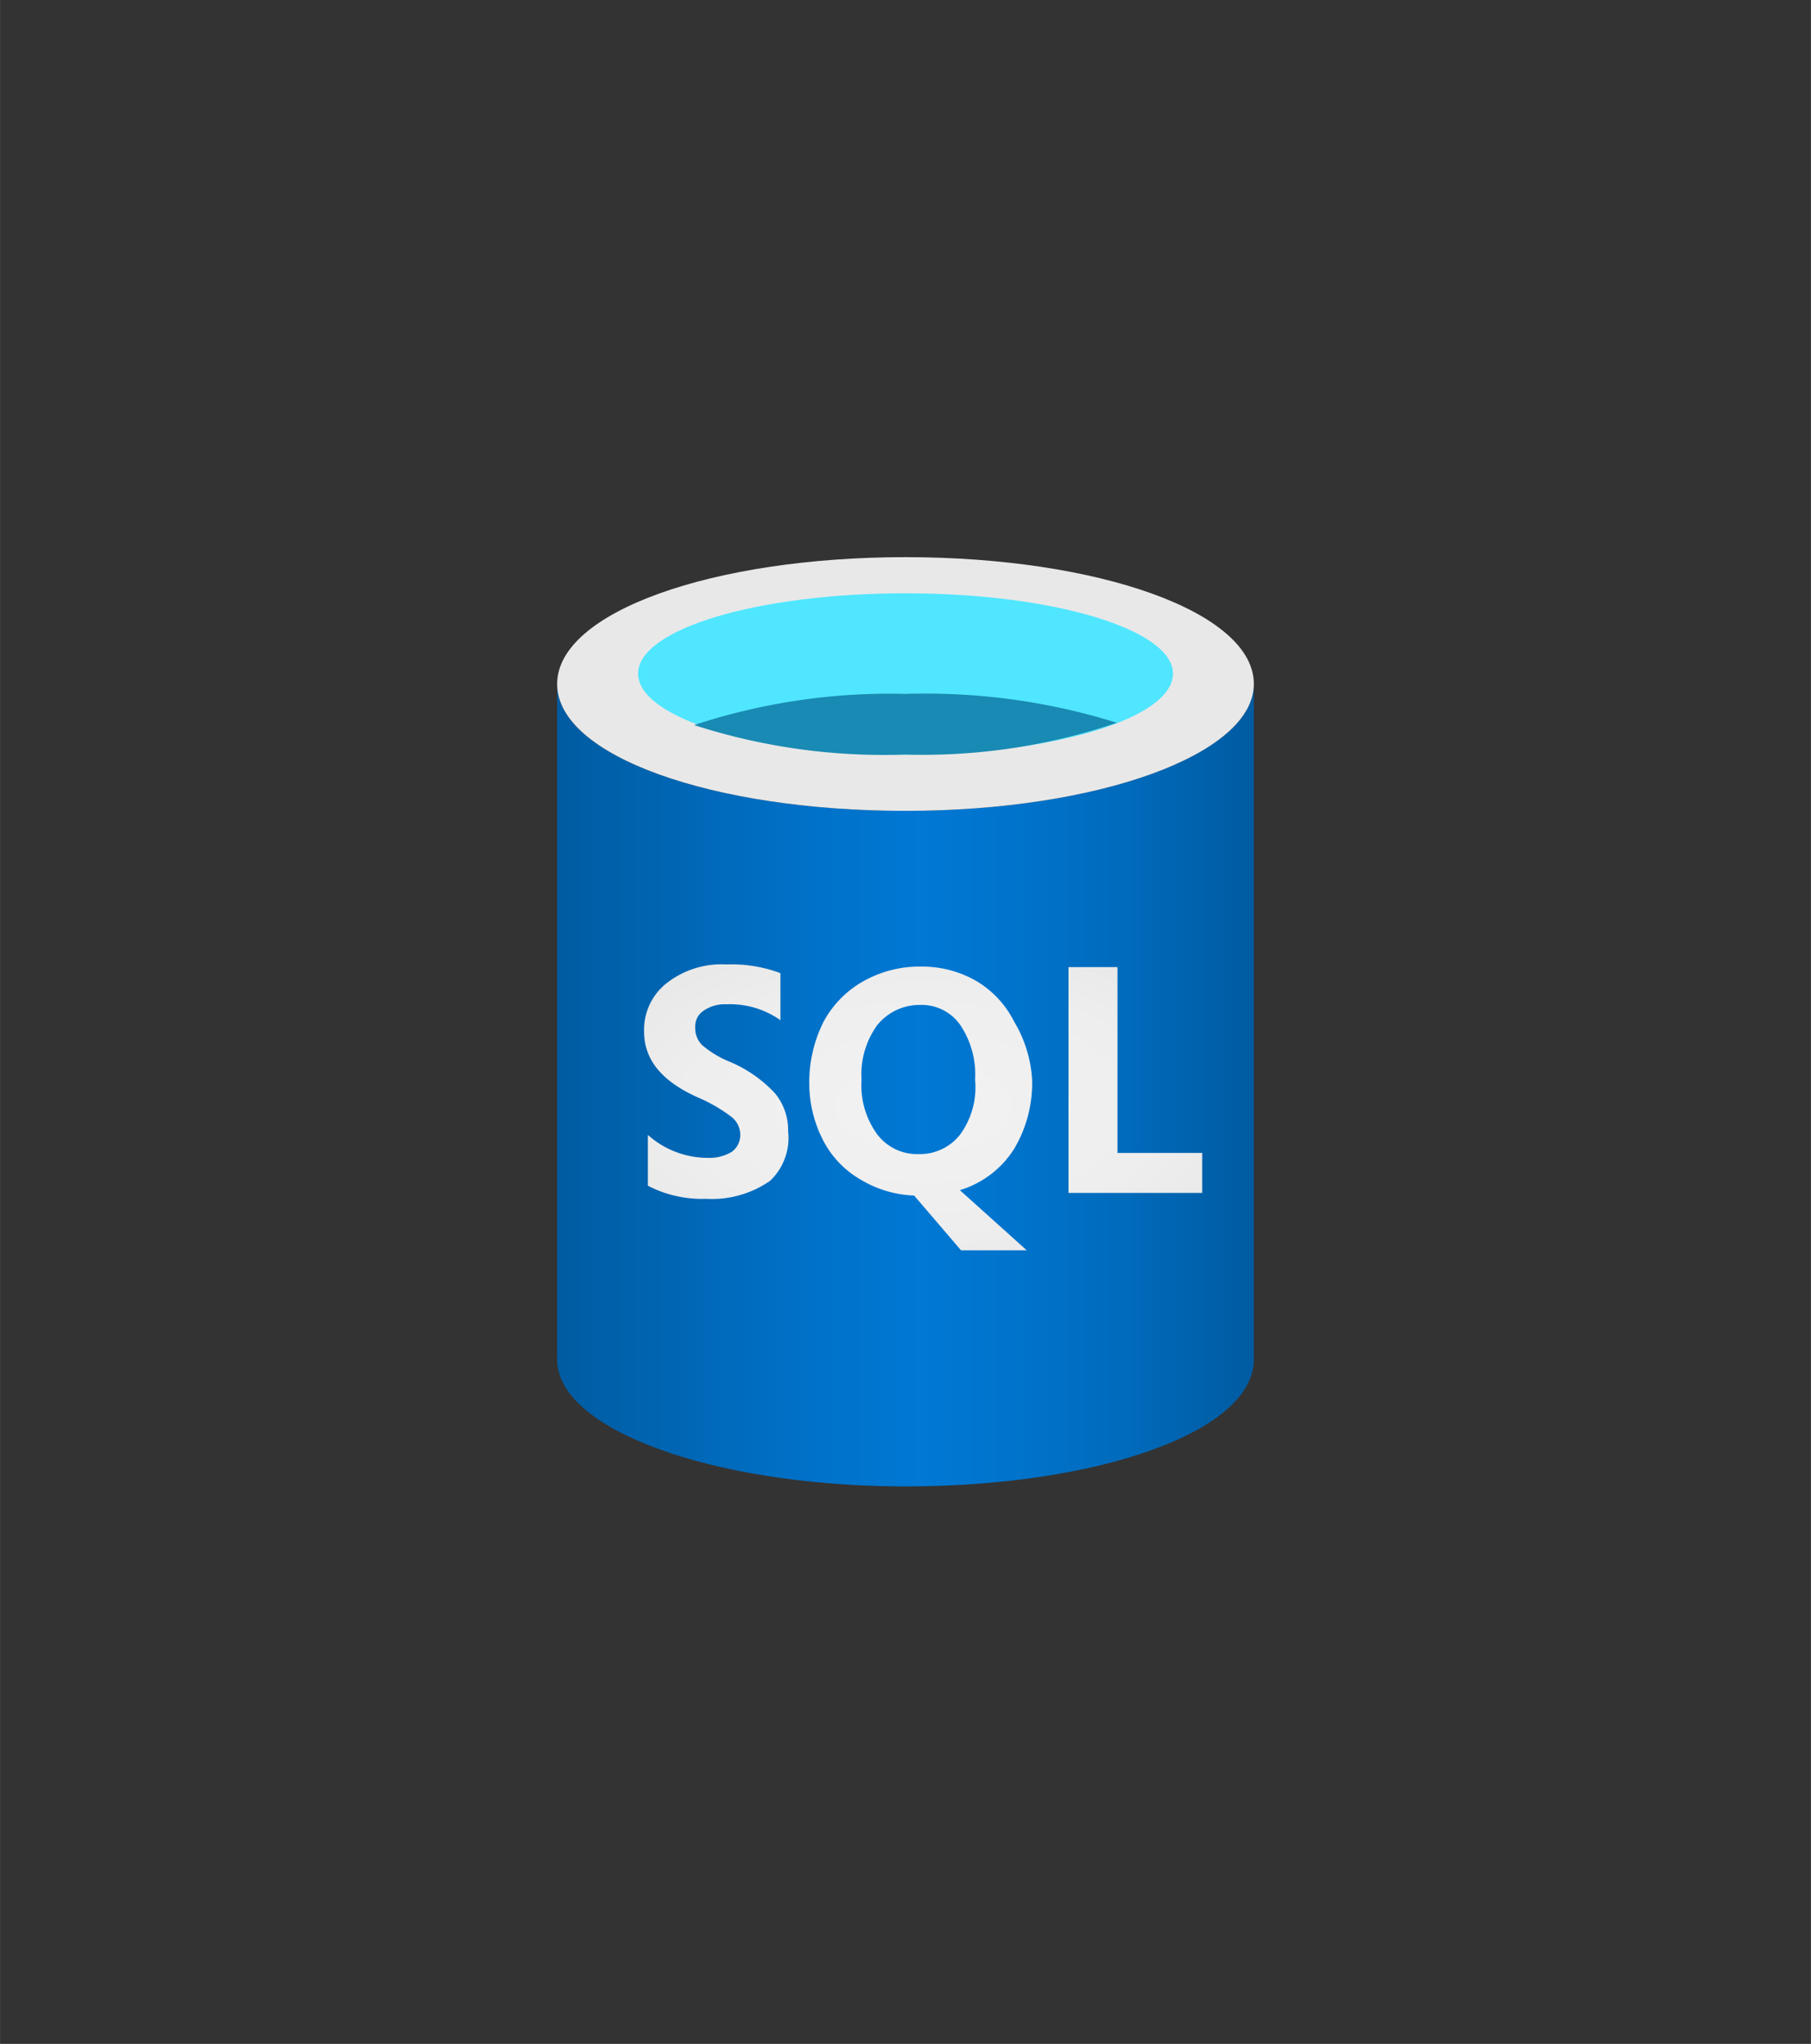 <?xml version="1.0" encoding="UTF-8" standalone="no"?>
<!DOCTYPE svg PUBLIC "-//W3C//DTD SVG 1.1//EN" "http://www.w3.org/Graphics/SVG/1.1/DTD/svg11.dtd">
<!-- Generated by Microsoft Visio, SVG Export SQL Database.svg Page-1 -->
<svg xmlns="http://www.w3.org/2000/svg" xmlns:xlink="http://www.w3.org/1999/xlink" xmlns:ev="http://www.w3.org/2001/xml-events"
		width="1.535in" height="1.732in" viewBox="0 0 110.52 124.709" xml:space="preserve" color-interpolation-filters="sRGB"
		class="st6">
	<rect x="0" y="0" width="110.52" height="124.709" fill="#333333" stroke="none"/>
	<style type="text/css">
	<![CDATA[
		.st1 {fill:url(#grad0-6);stroke:none;stroke-linecap:butt;stroke-width:34}
		.st2 {fill:#e8e8e8;stroke:none;stroke-linecap:butt;stroke-width:34}
		.st3 {fill:#50e6ff;stroke:none;stroke-linecap:butt;stroke-width:34}
		.st4 {fill:#198ab3;stroke:none;stroke-linecap:butt;stroke-width:34}
		.st5 {fill:url(#grad3-16);stroke:none;stroke-linecap:butt;stroke-width:34}
		.st6 {fill:none;fill-rule:evenodd;font-size:12px;overflow:visible;stroke-linecap:square;stroke-miterlimit:3}
	]]>
	</style>

	<defs id="Patterns_And_Gradients">
		<linearGradient id="grad0-6" x1="0" y1="0" x2="1" y2="0" gradientTransform="rotate(0 0.5 0.5)">
			<stop offset="0" stop-color="#005ba1" stop-opacity="1"/>
			<stop offset="0.07" stop-color="#0060a9" stop-opacity="1"/>
			<stop offset="0.36" stop-color="#0071c8" stop-opacity="1"/>
			<stop offset="0.52" stop-color="#0078d4" stop-opacity="1"/>
			<stop offset="0.64" stop-color="#0074cd" stop-opacity="1"/>
			<stop offset="0.82" stop-color="#006abb" stop-opacity="1"/>
			<stop offset="1" stop-color="#005ba1" stop-opacity="1"/>
		</linearGradient>
		<radialGradient id="grad3-16" cx="0.5" cy="0.5" r="0.73">
			<stop offset="0" stop-color="#f2f2f2" stop-opacity="1"/>
			<stop offset="0.58" stop-color="#eeeeee" stop-opacity="1"/>
			<stop offset="1" stop-color="#e6e6e6" stop-opacity="1"/>
		</radialGradient>
	</defs>
	<g>
		<title>Page-1</title>
		<g id="group714-1" transform="translate(34,-34.016)">
			<title>SQL Database</title>
			<g id="group715-2">
				<title>Sheet.715</title>
				<g id="shape716-3">
					<title>Sheet.716</title>
					<path d="M21.26 83.49 C9.52 83.49 0 80.15 0 75.75 L0 116.97 C0 121.21 9.35 124.64 20.96 124.71 L21.26 124.71
								 C33 124.71 42.52 121.37 42.52 116.97 L42.52 75.75 C42.52 80.05 33 83.49 21.26 83.49 Z" class="st1"/>
				</g>
				<g id="shape717-7" transform="translate(0,-41.219)">
					<title>Sheet.717</title>
					<path d="M42.52 116.97 C42.52 121.27 33 124.71 21.26 124.71 C9.52 124.71 0 121.37 0 116.97 C0 112.57 9.52 109.23
								 21.26 109.23 C33 109.23 42.52 112.57 42.52 116.97 Z" class="st2"/>
				</g>
				<g id="shape718-9" transform="translate(4.942,-44.654)">
					<title>Sheet.718</title>
					<path d="M32.64 119.77 C32.64 122.51 25.31 124.71 16.32 124.71 C7.33 124.71 0 122.51 0 119.77 C0 117.04 7.33
								 114.87 16.32 114.87 C25.31 114.87 32.64 117.07 32.64 119.77 Z" class="st3"/>
				</g>
				<g id="shape719-11" transform="translate(8.358,-44.654)">
					<title>Sheet.719</title>
					<path d="M12.9 121.01 A38.307 38.518 -180 0 0 0 122.91 A37.876 38.084 -180 0 0 12.9 124.71 A36.981 37.184
								 -180 0 0 25.8 122.77 A39.269 39.485 -180 0 0 12.9 121.01 Z" class="st4"/>
				</g>
				<g id="shape720-13" transform="translate(5.307,-14.407)">
					<title>Sheet.720</title>
					<path d="M28.89 118.77 L28.89 107.43 L25.9 107.43 L25.9 121.21 L34.06 121.21 L34.06 118.77 L28.89 118.77 ZM5.21
								 113.2 A6.069 6.103 0 0 1 3.52 112.17 A1.459 1.467 0 0 1 3.12 111.1 A1.128 1.134 0 0 1
								 3.62 110.1 A2.255 2.268 0 0 1 5.01 109.7 A5.373 5.402 0 0 1 8.32 110.67 L8.32 107.8 A8.557
								 8.604 -180 0 0 5.01 107.27 A5.439 5.469 -180 0 0 1.39 108.4 A3.582 3.602 -180 0 0 0 111.37
								 C0 113.07 1.06 114.4 3.32 115.4 A9.552 9.604 0 0 1 5.37 116.6 A1.393 1.401 0 0 1 5.87 117.67
								 A1.26 1.267 0 0 1 5.34 118.71 A2.687 2.701 0 0 1 3.85 119.07 A5.506 5.536 0 0 1 0.23
								 117.67 L0.23 120.77 A7.197 7.237 -180 0 0 3.78 121.57 A6.235 6.27 -180 0 0 7.69 120.47
								 A3.582 3.602 -180 0 0 8.79 117.44 A3.482 3.502 -180 0 0 7.96 115.1 A8.026 8.07 -180 0 0
								 5.21 113.2 ZM22.59 118.51 A7.761 7.804 -180 0 0 23.68 114.3 A7.695 7.737 -180 0 0 22.59 110.77
								 A6.003 6.036 -180 0 0 20.26 108.27 A6.633 6.67 -180 0 0 16.95 107.4 A6.998 7.037 -180
								 0 0 13.37 108.3 A6.169 6.203 -180 0 0 10.95 110.77 A8.159 8.204 -180 0 0 10.08 114.57 A7.496
								 7.537 -180 0 0 10.88 117.91 A5.837 5.869 -180 0 0 13.17 120.37 A6.832 6.87 -180 0 0 16.48
								 121.37 L19.34 124.71 L23.35 124.71 L19.27 121.04 A5.937 5.969 -180 0 0 22.59 118.51 ZM19.27
								 117.67 A3.118 3.135 0 0 1 16.75 118.84 A3.051 3.068 0 0 1 14.23 117.64 A5.041 5.069
								 0 0 1 13.27 114.3 A5.074 5.102 0 0 1 14.23 110.97 A3.317 3.335 0 0 1 16.82 109.74 A2.885
								 2.901 0 0 1 19.3 110.97 A5.373 5.402 0 0 1 20.2 114.3 A4.842 4.869 0 0 1 19.27 117.67 Z"
							class="st5"/>
				</g>
			</g>
		</g>
	</g>
</svg>
